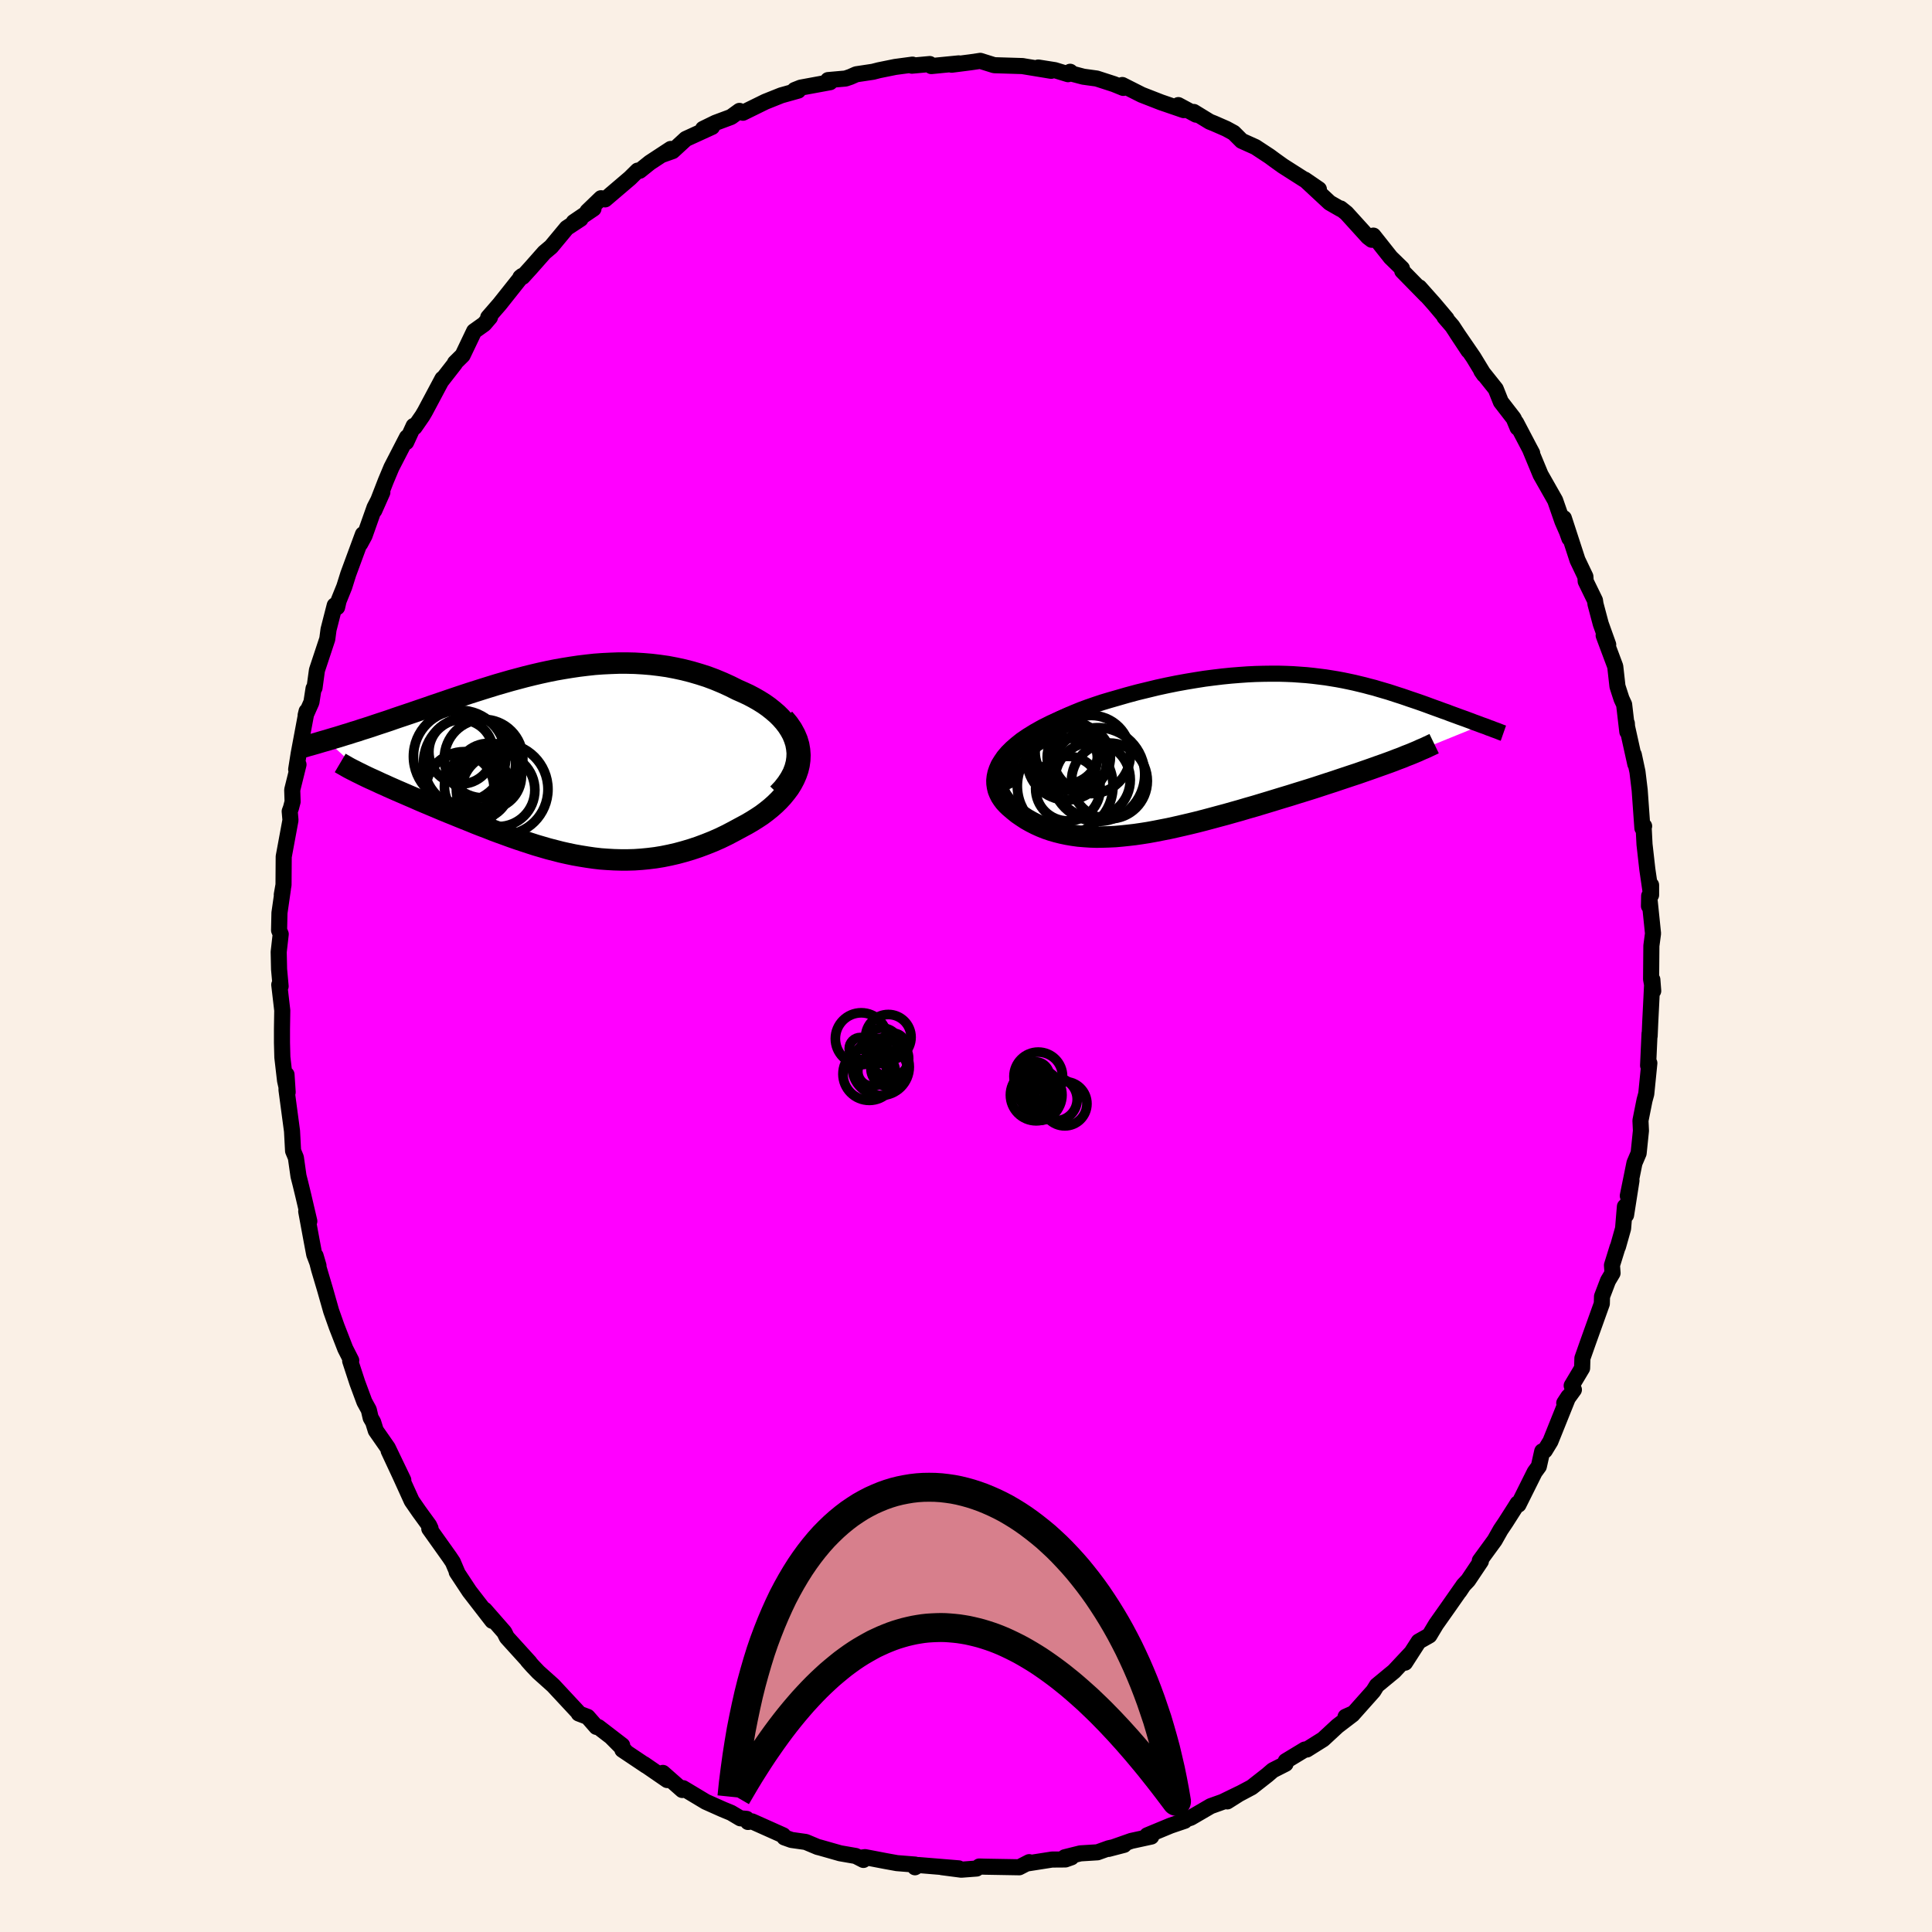<svg xmlns="http://www.w3.org/2000/svg" width="500" height="500" viewBox="-100 -100 200 200"><defs><clipPath id="c"><path d="m25.04-2.05-.15-.47-.19-.47-.24-.44-.28-.44-.32-.42-.36-.41-.39-.39-.43-.37-.45-.36-.48-.34-.51-.32-.54-.31-.55-.29-.58-.27-.59-.26-.76-.38-.77-.35-.79-.33-.8-.3-.81-.26-.82-.24-.82-.21-.83-.18-.84-.16-.84-.12-.84-.1-.84-.07-.84-.05-.84-.02H6.7l-.83.03-.83.04-.83.06-.82.09-.82.1-.81.12-.8.13-.8.14-.79.16-.78.17-.77.18-.77.19-.75.2-.75.2-.73.21-.73.21-.71.22-.71.22-.69.22-.69.22-.67.22-.66.22-.65.22-.64.22-.62.21-.62.21-.6.21-.59.2-.58.2-.56.19-.56.19-.54.18-.53.18-.51.18-.51.17-.49.16-.48.16-.47.16-.47.15-.45.14-.44.15-.44.13-.42.14-.41.12-.41.13-.39.12-.38.11-.37.11-.36.11 4.14 3.78.34.16.36.16.37.17.38.18.39.17.41.19.41.18.43.19.44.19.44.19.46.2.47.2.47.21.49.21.5.21.5.21.52.22.53.22.55.23.55.22.56.23.57.23.58.23.58.24.59.23.61.23.6.24.62.23.61.22.63.23.63.22.63.21.64.21.65.21.65.19.65.19.66.17.66.17.67.15.67.14.68.12.68.11.69.1.69.08.69.05.7.04.71.02h.7l.72-.02.72-.05.72-.07.73-.09.73-.12.74-.15.74-.17.74-.2.74-.22.75-.25.75-.28.75-.3.75-.33.74-.36.74-.39.74-.4.54-.29.53-.31.51-.32.5-.33.48-.36.46-.37.43-.38.41-.4.38-.41.35-.43.33-.44.28-.45.25-.47.21-.48.17-.49"/></clipPath><clipPath id="b"><path d="m-22.12-1.22.44-.4.49-.39.52-.38.57-.36.59-.36.63-.33.65-.33.67-.31.7-.3.71-.29.73-.27.75-.26.75-.25.77-.23.77-.22 1.04-.3 1.04-.28 1.03-.25 1.03-.25 1.01-.22.99-.2.99-.18.96-.16.95-.15.93-.12.91-.11.9-.09.87-.07.85-.06.83-.04.81-.02.79-.01h.77l.75.02.73.03.71.05.69.05.68.07.65.08.64.08.62.1.61.1.59.11.58.12.56.12.54.13.54.13.52.14.51.13.5.15.48.14.48.14.46.15.46.15.44.14.44.15.43.15.42.14.41.14.4.14.39.14.38.14.38.14.36.13.36.13.35.13.35.12.33.13.33.12.33.12.32.12.31.11.31.11.29.11.3.11.28.11.28.1.27.1.26.1L16.62.45l-.46.18-.49.18-.5.18-.51.18-.53.19-.54.19-.55.19-.57.2-.58.19-.6.2-.6.2-.62.21-.62.2-.64.21-.64.21-.66.21-.68.21-.68.21-.7.22-.7.21-.72.22-.72.22-.73.22-.73.22-.74.21-.74.22-.75.21-.74.21-.75.2-.74.2-.75.2-.74.19-.74.18-.73.17-.74.17-.72.16-.72.14-.71.14-.71.13-.7.11-.69.1-.69.08-.67.07-.67.06-.65.03-.65.02-.64.01-.63-.02-.61-.04-.61-.05-.59-.08-.59-.1-.57-.12-.56-.14-.55-.16-.53-.18-.52-.21-.51-.23-.49-.25-.48-.27-.46-.3-.45-.31-.42-.34-.41-.35-.27-.26-.24-.26-.21-.28-.19-.29-.15-.3-.13-.32-.08-.33-.05-.34-.01-.34.04-.36.08-.37.13-.38.17-.39.24-.39.28-.41"/></clipPath><filter id="a"><feTurbulence baseFrequency=".05" numOctaves="3" result="noise" type="noise"/><feDisplacementMap in="SourceGraphic" in2="noise" scale="2"/></filter></defs><rect width="100%" height="100%" x="-100" y="-100" fill="linen"/><path fill="#F0F" stroke="#000" stroke-linejoin="round" stroke-width="1.667" d="m70.92 1.36.22 1.22-.09-1.17-.09 1.86-.13 2.59-.06 1.39-.01-.25-.15 3.3.13-.25-.32 3.19-.18.66-.42 2.1.05 1.05-.24 2.33-.43 1.01-.69 3.4.38-1.58-.56 3.57-.12-.88-.19 2.28-.53 1.88-.04.05-.58 1.87.06.81-.47.79-.62 1.63-.02.75-1.45 4.05-.56 1.59-.03 1.03-1.08 1.81.23.42-1 1.38.43-.66-1.86 4.63-.58.95-.27.08-.35 1.56-.43.59-1.68 3.37-.09-.12-.28.45-.95 1.49-.53.79-.61 1.08-1.54 2.11.11.06-1.32 1.97-.48.51-.42.63.2-.31-1.35 1.93-1.27 1.8-.69 1.15-1.11.63-1.41 2.19.62-.99-1.77 1.89-.44.36-1.33 1.1-.36.58-2.03 2.28-.85.38.73-.24-1.57 1.2-1.48 1.37-1.69 1.06h-.2l-1.98 1.2-.02.28-1.32.67-.57.49-1.62 1.27-1.49.79-1.03.67 1.28-.81-1.77.86-1.23.44-2.06 1.2-.72.24.09.08-1.47.5-2.41 1 .42.13-2.07.45-2.36.83 1.61-.42-1.58.35-1.17.42-1.77.11-1.61.4.68.01-.62.22-1.39.01-2.55.4.19-.13-1.03.53-3.47-.06-.67-.02-.27.21-1.59.12-2-.26 1.73.12-4.14-.34-.38.23.01-.28-1.88-.15-1.16-.21-2.14-.41-.24.03.07.26-.8-.41-1.61-.28-2.11-.6-.21-.05-1.24-.52-1.48-.21-.73-.26-.13-.22-3.22-1.44-.42.06-.14-.32-.65-.06-.96-.57-.85-.35-1.77-.79-2.35-1.41-.08.19-2.01-1.77.45.74-2.4-1.65.21.16-2.45-1.64.33.17-1.48-1.49 1.13.86-2.46-1.89-.21-.02-.91-1.04-.92-.35.04-.02-2.69-2.89-1.53-1.37-.6-.63-.5-.56.2.19-2.35-2.59-.05-.09-.22-.45-2.03-2.32.78 1.14-2.36-3.05-1.32-2 .08.1-.48-1.13-.34-.51-2.1-2.95.13-.03-.15-.32-1.04-1.43-.76-1.1-1.19-2.62-1.2-2.57 1.52 3.04-1.61-3.35-1.24-1.78-.27-.87-.26-.45-.19-.82-.46-.84-.73-1.97-.74-2.26.11-.05-.62-1.22-.89-2.29-.57-1.61-.63-2.22-.63-2.12-.35-1.37.3 1.02-.44-1.16-.27-1.43-.56-3.03.32 1.02-.62-2.65-.3-1.24-.2-.78-.27-1.91-.29-.7-.11-2.05-.57-4.26v-1.59l.12 1.82-.27-1.19-.28-2.42-.04-1.51V6.52l.03-1.92-.31-2.66.14.16-.16-1.76-.04-1.79.21-1.85-.17-.4.04-1.8.36-2.51-.12.63.18-1.02.02-2.92.7-3.78-.08-.91.13-.35.17-.65-.04-1.22.65-2.62-.24.5.26-1.64.82-4.38-.1.41.6-1.35.22-1.42.1-.07.25-1.82 1.07-3.23.13-.98.64-2.5.25.19.15-.66.59-1.46.41-1.31 1.52-4.12-.28.97.45-.83 1.03-2.91.81-1.57-.83 1.87 1.18-3.04.59-1.41 1.61-3.12-.08.5.77-1.68.1.13.81-1.17.27-.46 1.8-3.38-.09.2 1.38-1.77.01-.08.79-.78 1.19-2.49 1.04-.74.6-.7h-.18l1.18-1.36 2.32-2.92-.17.14.23-.05.81-.89 1.44-1.63.71-.6 1.61-1.94 1.43-.94-.71.33 2.05-1.39-.63.28 1.41-1.36.42.12 2.58-2.2.79-.78.21.02 1.06-.85 2.15-1.41-.9.61 1.1-.39 1.37-1.26 2.71-1.24-.93.2 1.29-.63 1.61-.6.87-.63.36.19 2.32-1.14 1.65-.66 1.75-.49-.37-.06.63-.25 3.04-.56-.21-.22 1.81-.16.5-.17.61-.27 1.73-.26.62-.16 1.68-.34 1.79-.24-.06.11 1.85-.17.16.21 2.84-.28-.74.14 1.95-.25 1.02-.15 1.15.36.29.09 2.96.09.08.02 2.86.47-1.34-.34 1.71.27 1.37.42.22-.25.27.22 1.1.29 1.38.19 1.79.58.96.39-.1-.3 2 1.01 2 .78 2.36.81-.56-.52 1.84.99-.24-.28 1.65 1.01.43.17 1.28.56.77.42.83.83 1.42.64 1.46.96.57.42.81.58 2.51 1.6 1.22.81-1.46-1 2.58 2.4 1.15.66-.02-.07.6.48 2.24 2.47.38.29.17-.43 1.79 2.26 1.17 1.14.03.26 2.49 2.54-.72-.84 1.53 1.72L49.75-67l-.22-.18.81.94 1.67 2.54-1.23-1.86 1.75 2.55 1.1 1.81-.28-.4 1.49 1.87.53 1.33 1.33 1.72.4.96-.16-.54 1.58 3.01.09.16-.24-.45 1.11 2.68 1.51 2.66.75 2.16.48 1.1.24.67-.57-2.09 1.41 4.33.82 1.72.03.49.96 1.97.06.4.54 2.03.77 2.15-.47-.95 1.2 3.21.23 2.06.42 1.3.27.58.33 2.82-.05-.87v.25l.88 3.97-.16-.98.38 1.78.23 1.9.28 3.93.18-.21-.06-.05.1 1.94.29 2.57.39 2.67v-1.03l-.22 2.17.02-1.05.4 3.89-.17 1.28-.03 3.45.22 1.22" filter="url(#a)"/><path fill="#fff" d="m-22.12-1.22.44-.4.49-.39.52-.38.57-.36.59-.36.63-.33.65-.33.67-.31.7-.3.71-.29.73-.27.75-.26.75-.25.77-.23.77-.22 1.04-.3 1.04-.28 1.03-.25 1.03-.25 1.01-.22.99-.2.99-.18.96-.16.95-.15.93-.12.91-.11.9-.09.87-.07.85-.06.83-.04.81-.02.79-.01h.77l.75.02.73.03.71.05.69.05.68.07.65.08.64.08.62.1.61.1.59.11.58.12.56.12.54.13.54.13.52.14.51.13.5.15.48.14.48.14.46.15.46.15.44.14.44.15.43.15.42.14.41.14.4.14.39.14.38.14.38.14.36.13.36.13.35.13.35.12.33.13.33.12.33.12.32.12.31.11.31.11.29.11.3.11.28.11.28.1.27.1.26.1L16.62.45l-.46.18-.49.18-.5.18-.51.18-.53.19-.54.19-.55.19-.57.2-.58.19-.6.2-.6.2-.62.21-.62.2-.64.21-.64.21-.66.21-.68.21-.68.21-.7.22-.7.21-.72.22-.72.22-.73.22-.73.22-.74.21-.74.22-.75.21-.74.21-.75.2-.74.2-.75.2-.74.19-.74.18-.73.17-.74.17-.72.16-.72.14-.71.14-.71.13-.7.11-.69.1-.69.08-.67.07-.67.06-.65.03-.65.02-.64.01-.63-.02-.61-.04-.61-.05-.59-.08-.59-.1-.57-.12-.56-.14-.55-.16-.53-.18-.52-.21-.51-.23-.49-.25-.48-.27-.46-.3-.45-.31-.42-.34-.41-.35-.27-.26-.24-.26-.21-.28-.19-.29-.15-.3-.13-.32-.08-.33-.05-.34-.01-.34.04-.36.08-.37.13-.38.17-.39.24-.39.28-.41" filter="url(#a)" transform="translate(28.04 -21.85)"/><path fill="#fff" d="m25.04-2.05-.15-.47-.19-.47-.24-.44-.28-.44-.32-.42-.36-.41-.39-.39-.43-.37-.45-.36-.48-.34-.51-.32-.54-.31-.55-.29-.58-.27-.59-.26-.76-.38-.77-.35-.79-.33-.8-.3-.81-.26-.82-.24-.82-.21-.83-.18-.84-.16-.84-.12-.84-.1-.84-.07-.84-.05-.84-.02H6.7l-.83.03-.83.04-.83.06-.82.09-.82.1-.81.12-.8.13-.8.14-.79.16-.78.17-.77.18-.77.19-.75.2-.75.2-.73.21-.73.21-.71.22-.71.22-.69.22-.69.22-.67.22-.66.22-.65.22-.64.22-.62.21-.62.21-.6.21-.59.2-.58.2-.56.19-.56.19-.54.18-.53.18-.51.18-.51.17-.49.16-.48.16-.47.16-.47.15-.45.14-.44.15-.44.13-.42.14-.41.12-.41.13-.39.12-.38.11-.37.11-.36.11 4.14 3.78.34.16.36.16.37.17.38.18.39.17.41.19.41.18.43.19.44.19.44.19.46.2.47.2.47.21.49.21.5.21.5.21.52.22.53.22.55.23.55.22.56.23.57.23.58.23.58.24.59.23.61.23.6.24.62.23.61.22.63.23.63.22.63.21.64.21.65.21.65.19.65.19.66.17.66.17.67.15.67.14.68.12.68.11.69.1.69.08.69.05.7.04.71.02h.7l.72-.02.72-.05.72-.07.73-.09.73-.12.74-.15.74-.17.74-.2.74-.22.75-.25.75-.28.75-.3.75-.33.74-.36.74-.39.74-.4.54-.29.53-.31.51-.32.5-.33.48-.36.46-.37.43-.38.41-.4.38-.41.35-.43.33-.44.28-.45.25-.47.21-.48.17-.49" filter="url(#a)" transform="translate(-42.65 -20.98)"/><g fill="none" stroke="#000" transform="translate(28.04 -21.85)"><path stroke-linejoin="round" stroke-width="1.667" d="m-23.21 3.38-.23-.5-.15-.5-.06-.48.02-.48.09-.47.17-.45.22-.45.29-.44.35-.42.39-.41.44-.4.49-.39.52-.38.57-.36.59-.36.63-.33.65-.33.67-.31.7-.3.71-.29.73-.27.75-.26.75-.25.77-.23.77-.22 1.04-.3 1.04-.28 1.03-.25 1.03-.25 1.01-.22.99-.2.99-.18.96-.16.95-.15.93-.12.91-.11.9-.09.87-.07.85-.06.83-.04.81-.02.79-.01h.77l.75.02.73.03.71.05.69.05.68.07.65.08.64.08.62.1.61.1.59.11.58.12.56.12.54.13.54.13.52.14.51.13.5.15.48.14.48.14.46.15.46.15.44.14.44.15.43.15.42.14.41.14.4.14.39.14.38.14.38.14.36.13.36.13.35.13.35.12.33.13.33.12.33.12.32.12.31.11.31.11.29.11.3.11.28.11.28.1.27.1.26.1.26.09.25.09.24.1.24.08.22.09.22.08.22.08.2.08.2.08.2.07" filter="url(#a)"/><path stroke-linejoin="round" stroke-width="2.222" d="m-17.16-3.91-1.05.43-.95.43-.86.43-.78.44-.7.43-.62.42-.54.43-.48.42-.41.41-.35.41-.28.41-.24.39-.17.39-.13.38-.08.37-.04.36.01.34.05.34.08.33.13.32.15.3.19.29.21.28.24.26.27.26.41.35.42.34.45.31.46.3.48.27.49.25.51.23.52.21.53.18.55.16.56.14.57.12.59.1.59.08.61.05.61.04.63.02.64-.01.65-.02.65-.03.67-.06.67-.07.69-.08.69-.1.7-.11.71-.13.71-.14.72-.14.72-.16.74-.17.73-.17.74-.18.74-.19.75-.2.74-.2.75-.2.74-.21.75-.21.74-.22.74-.21.73-.22.73-.22.72-.22.72-.22.7-.21.7-.22.68-.21.68-.21.66-.21.64-.21.64-.21.62-.2.62-.21.6-.2.6-.2.58-.19.57-.2.55-.19.54-.19.53-.19.51-.18.5-.18.49-.18.46-.18.46-.17.43-.18.42-.16.41-.17.38-.16.37-.17.36-.15.34-.16.32-.15.31-.15" filter="url(#a)"/><circle cx="-13.194" cy="2.695" r="3.926" clip-path="url(#b)" filter="url(#a)"/><circle cx="-17.599" cy=".54" r="4.128" clip-path="url(#b)" filter="url(#a)"/><circle cx="-16.364" cy=".24" r="3.272" clip-path="url(#b)" filter="url(#a)"/><circle cx="-17.624" cy="-.275" r="3.26" clip-path="url(#b)" filter="url(#a)"/><circle cx="-15.069" cy="-.04" r="4.046" clip-path="url(#b)" filter="url(#a)"/><circle cx="-14.389" cy="2.03" r="4.85" clip-path="url(#b)" filter="url(#a)"/><circle cx="-17.774" cy="3.21" r="4.952" clip-path="url(#b)" filter="url(#a)"/><circle cx="-17.754" cy=".365" r="3.312" clip-path="url(#b)" filter="url(#a)"/><circle cx="-17.489" cy="3.49" r="3.344" clip-path="url(#b)" filter="url(#a)"/><circle cx="-14.929" cy="2.575" r="3.894" clip-path="url(#b)" filter="url(#a)"/></g><g fill="none" stroke="#000" transform="translate(-42.65 -20.98)"><path stroke-linejoin="round" stroke-width="2.222" d="m23.19 3.16.51-.54.42-.54.35-.54.28-.53.2-.53.14-.53.07-.51.02-.51-.05-.49-.09-.49-.15-.47-.19-.47-.24-.44-.28-.44-.32-.42-.36-.41-.39-.39-.43-.37-.45-.36-.48-.34-.51-.32-.54-.31-.55-.29-.58-.27-.59-.26-.76-.38-.77-.35-.79-.33-.8-.3-.81-.26-.82-.24-.82-.21-.83-.18-.84-.16-.84-.12-.84-.1-.84-.07-.84-.05-.84-.02H6.7l-.83.03-.83.04-.83.06-.82.09-.82.1-.81.12-.8.13-.8.14-.79.16-.78.17-.77.18-.77.19-.75.2-.75.2-.73.21-.73.21-.71.22-.71.22-.69.22-.69.22-.67.22-.66.22-.65.22-.64.22-.62.21-.62.21-.6.21-.59.2-.58.2-.56.19-.56.19-.54.18-.53.18-.51.18-.51.17-.49.16-.48.16-.47.16-.47.15-.45.14-.44.15-.44.13-.42.14-.41.12-.41.13-.39.12-.38.11-.37.11-.36.11-.36.1-.34.1-.33.1-.32.09-.31.09-.3.08-.29.09-.29.07-.27.08-.26.07" filter="url(#a)"/><path stroke-linejoin="round" stroke-width="2.222" d="m23.8-4.64.46.55.38.55.3.55.23.54.16.54.09.53.04.53-.02.51-.07.51-.12.5-.17.49-.21.48-.25.47-.28.45-.33.44-.35.43-.38.41-.41.4-.43.38-.46.37-.48.36-.5.33-.51.32-.53.31-.54.29-.74.4-.74.39-.74.36-.75.33-.75.3-.75.28-.75.25-.74.22-.74.2-.74.17-.74.15-.73.12-.73.09-.72.07-.72.05-.72.02h-.7l-.71-.02-.7-.04-.69-.05-.69-.08-.69-.1-.68-.11-.68-.12-.67-.14-.67-.15-.66-.17-.66-.17-.65-.19-.65-.19-.65-.21-.64-.21-.63-.21-.63-.22-.63-.23-.61-.22-.62-.23-.6-.24-.61-.23-.59-.23-.58-.24-.58-.23-.57-.23-.56-.23-.55-.22-.55-.23-.53-.22-.52-.22-.5-.21-.5-.21-.49-.21-.47-.21-.47-.2-.46-.2-.44-.19-.44-.19-.43-.19-.41-.18-.41-.19-.39-.17-.38-.18-.37-.17-.36-.16-.34-.16-.33-.16-.32-.16-.31-.15-.29-.15-.28-.14-.27-.14-.25-.14-.24-.14-.23-.13-.22-.13" filter="url(#a)"/><circle cx="-9.296" cy="2.777" r="3.986" clip-path="url(#c)" filter="url(#a)"/><circle cx="-9.626" cy="-1.188" r="3.326" clip-path="url(#c)" filter="url(#a)"/><circle cx="-5.761" cy="2.767" r="3.78" clip-path="url(#c)" filter="url(#a)"/><circle cx="-9.726" cy="2.542" r="3.514" clip-path="url(#c)" filter="url(#a)"/><circle cx="-6.761" cy="1.322" r="3.392" clip-path="url(#c)" filter="url(#a)"/><circle cx="-8.741" cy="-.048" r="4.766" clip-path="url(#c)" filter="url(#a)"/><circle cx="-5.366" cy="2.687" r="4.742" clip-path="url(#c)" filter="url(#a)"/><circle cx="-7.291" cy="-.488" r="4.066" clip-path="url(#c)" filter="url(#a)"/><circle cx="-7.946" cy="2.407" r="3.398" clip-path="url(#c)" filter="url(#a)"/><circle cx="-9.766" cy="-.708" r="4.786" clip-path="url(#c)" filter="url(#a)"/></g><g fill="none" stroke="#000"><circle cx="7.184" cy="11.384" r="1.46" filter="url(#a)"/><circle cx="7.544" cy="12.732" r="1.272" filter="url(#a)"/><circle cx="9.292" cy="13.8" r="2.22" filter="url(#a)"/><circle cx="7.52" cy="12.876" r="2.158" filter="url(#a)"/><circle cx="7.48" cy="11.428" r="2.516" filter="url(#a)"/><circle cx="10.228" cy="14.26" r="2.292" filter="url(#a)"/><circle cx="7.896" cy="14.032" r="1.772" filter="url(#a)"/><circle cx="7.728" cy="13.96" r="1.28" filter="url(#a)"/><circle cx="7.684" cy="14.172" r="1.8" filter="url(#a)"/><circle cx="7.268" cy="13.356" r="2.672" filter="url(#a)"/><circle cx="-7.89" cy="9.57" r="1.954" filter="url(#a)"/><circle cx="-7.958" cy="10.614" r="1.884" filter="url(#a)"/><circle cx="-10.842" cy="7.526" r="2.682" filter="url(#a)"/><circle cx="-9.698" cy="10.93" r="1.5" filter="url(#a)"/><circle cx="-10.938" cy="8.55" r="1.15" filter="url(#a)"/><circle cx="-10.01" cy="11.182" r="2.73" filter="url(#a)"/><circle cx="-8.042" cy="7.374" r="2.356" filter="url(#a)"/><circle cx="-7.55" cy="8.254" r="1.3" filter="url(#a)"/><circle cx="-8.83" cy="10.446" r="2.958" filter="url(#a)"/><circle cx="-8.682" cy="8.258" r="1.83" filter="url(#a)"/></g><path fill="#D77F8C" stroke="#000" stroke-linejoin="round" stroke-width="3" d="m-24.23 86.01.15-1.45.18-1.42.19-1.38.21-1.34.22-1.3.25-1.27.26-1.24.27-1.2.29-1.16.31-1.13.32-1.1.33-1.06.35-1.02.37-.99.38-.96.39-.92.4-.89.41-.86.43-.82.44-.79.45-.76.46-.73.47-.69.48-.66.49-.63.5-.6.51-.57.52-.53.53-.51.53-.47.55-.45.54-.41.56-.38.56-.36.57-.32.58-.3.58-.26.58-.24.59-.21.59-.18.6-.15.6-.12.6-.1.61-.07.61-.04.61-.01.61.01.62.04.61.07.62.09.61.12.62.15.61.17.62.2.61.22.61.25.61.27.6.29.61.32.6.35.6.37.59.39.59.42.58.44.58.46.58.48.56.51.57.53.55.55.55.58.54.59.54.62.52.64.52.66.51.68.5.7.49.73.48.74.47.76.46.78.45.8.44.83.43.84.41.86.4.87.39.9.38.92.36.93.35.95.33.97.33.98.3 1.01.29 1.02.28 1.03.25 1.06.25 1.07.22 1.08.21 1.11.19 1.11-.46-.61-.46-.61-.46-.6-.46-.59-.46-.58-.46-.58-.46-.56-.46-.55-.46-.55-.46-.53-.46-.53-.46-.51-.46-.51-.46-.49-.46-.49-.46-.47-.46-.47-.46-.45-.46-.44-.46-.44-.47-.42-.46-.41-.46-.4-.46-.39-.46-.37-.46-.37-.46-.35-.46-.34-.46-.33-.46-.32-.46-.31-.46-.29-.46-.28-.46-.27-.46-.26-.46-.24-.46-.23-.46-.22-.46-.21-.46-.19-.46-.18-.46-.16-.46-.15-.46-.14-.46-.12-.46-.11-.46-.1-.46-.08-.46-.07-.46-.05-.46-.04-.46-.03-.46-.01-.46.01-.46.02-.46.03-.46.05-.46.07-.46.08-.46.1-.46.11-.46.13-.46.14-.46.16-.46.18-.46.19-.46.21-.47.22-.46.25-.46.26-.46.27-.46.29-.46.31-.46.33-.46.34-.46.37-.46.38-.46.39-.46.42-.46.43-.46.45-.46.47-.46.49-.46.5-.46.53-.46.54-.46.56-.46.58-.46.6-.46.62-.46.64-.46.66-.46.67-.46.7-.46.72-.46.73-.46.76-.46.78-.46.79" filter="url(#a)"/></svg>